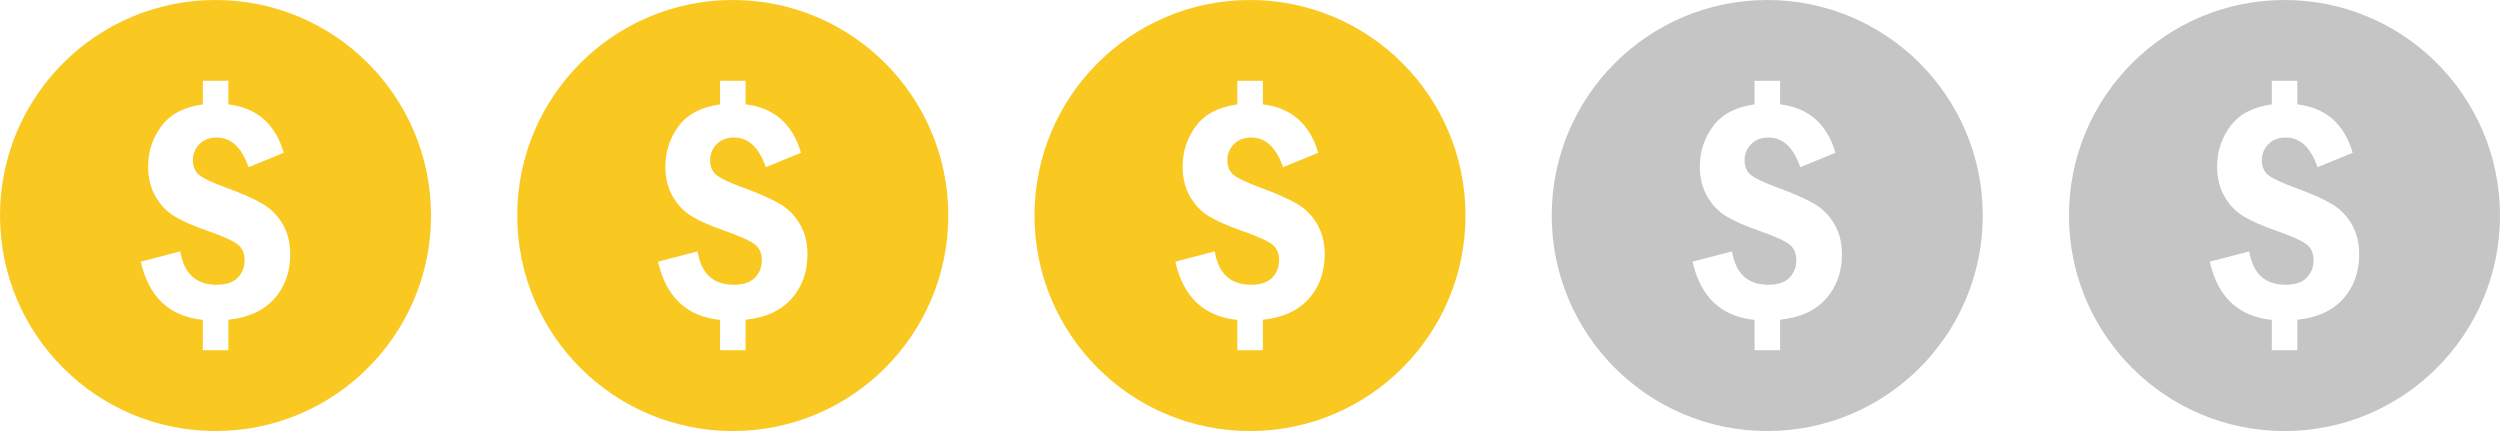 <?xml version="1.0" encoding="UTF-8"?>
<svg xmlns="http://www.w3.org/2000/svg" xmlns:xlink="http://www.w3.org/1999/xlink" width="116px" height="20px" viewBox="0 0 116 20">
  <!-- Generator: sketchtool 56.2 (101010) - https://sketch.com -->
  <title>6773AC06-97B9-451B-B247-210010092892</title>
  <desc>Created with sketchtool.</desc>
  <g id="Page-1" stroke="none" stroke-width="1" fill="none" fill-rule="evenodd">
    <g id="web_results" transform="translate(-1354, -1660)" fill-rule="nonzero">
      <g id="table-comparison" transform="translate(360, 1092)">
        <g id="1" transform="translate(994, 128)">
          <g id="ic-cost-3" transform="translate(0, 440)">
            <g id="ic/dollar-active" fill="#FAC921">
              <path d="M10,0 C4.478,0 0,4.478 0,10 C0,15.522 4.478,20 10,20 C15.524,20 20,15.522 20,10 C20,4.478 15.524,0 10,0 Z M12.727,13.861 C12.235,14.413 11.525,14.738 10.596,14.835 L10.596,16.25 L9.412,16.25 L9.412,14.843 C7.863,14.684 6.904,13.783 6.534,12.142 L8.365,11.665 C8.535,12.697 9.097,13.212 10.05,13.212 C10.496,13.212 10.825,13.102 11.035,12.881 C11.245,12.66 11.35,12.394 11.35,12.081 C11.35,11.758 11.245,11.512 11.035,11.346 C10.825,11.179 10.358,10.968 9.634,10.712 C8.983,10.486 8.474,10.264 8.108,10.042 C7.742,9.822 7.444,9.513 7.216,9.116 C6.987,8.718 6.873,8.254 6.873,7.727 C6.873,7.035 7.078,6.411 7.485,5.857 C7.893,5.304 8.535,4.966 9.412,4.843 L9.412,3.75 L10.596,3.75 L10.596,4.843 C11.919,5.001 12.776,5.75 13.165,7.089 L11.534,7.758 C11.216,6.84 10.725,6.381 10.059,6.381 C9.724,6.381 9.456,6.483 9.254,6.688 C9.052,6.893 8.95,7.142 8.95,7.434 C8.95,7.732 9.048,7.96 9.243,8.12 C9.437,8.279 9.856,8.475 10.496,8.711 C11.199,8.967 11.751,9.21 12.15,9.439 C12.55,9.667 12.869,9.983 13.108,10.385 C13.346,10.787 13.466,11.257 13.466,11.796 C13.466,12.622 13.219,13.311 12.727,13.861 Z" id="Shape"></path>
            </g>
            <g id="ic/dollar-active" transform="translate(24, 0)" fill="#FAC921">
              <path d="M10,0 C4.478,0 0,4.478 0,10 C0,15.522 4.478,20 10,20 C15.524,20 20,15.522 20,10 C20,4.478 15.524,0 10,0 Z M12.727,13.861 C12.235,14.413 11.525,14.738 10.596,14.835 L10.596,16.25 L9.412,16.25 L9.412,14.843 C7.863,14.684 6.904,13.783 6.534,12.142 L8.365,11.665 C8.535,12.697 9.097,13.212 10.05,13.212 C10.496,13.212 10.825,13.102 11.035,12.881 C11.245,12.66 11.35,12.394 11.35,12.081 C11.35,11.758 11.245,11.512 11.035,11.346 C10.825,11.179 10.358,10.968 9.634,10.712 C8.983,10.486 8.474,10.264 8.108,10.042 C7.742,9.822 7.444,9.513 7.216,9.116 C6.987,8.718 6.873,8.254 6.873,7.727 C6.873,7.035 7.078,6.411 7.485,5.857 C7.893,5.304 8.535,4.966 9.412,4.843 L9.412,3.75 L10.596,3.75 L10.596,4.843 C11.919,5.001 12.776,5.75 13.165,7.089 L11.534,7.758 C11.216,6.84 10.725,6.381 10.059,6.381 C9.724,6.381 9.456,6.483 9.254,6.688 C9.052,6.893 8.95,7.142 8.95,7.434 C8.95,7.732 9.048,7.96 9.243,8.12 C9.437,8.279 9.856,8.475 10.496,8.711 C11.199,8.967 11.751,9.21 12.15,9.439 C12.55,9.667 12.869,9.983 13.108,10.385 C13.346,10.787 13.466,11.257 13.466,11.796 C13.466,12.622 13.219,13.311 12.727,13.861 Z" id="Shape"></path>
            </g>
            <g id="ic/dollar-active" transform="translate(48, 0)" fill="#FAC921">
              <path d="M10,0 C4.478,0 0,4.478 0,10 C0,15.522 4.478,20 10,20 C15.524,20 20,15.522 20,10 C20,4.478 15.524,0 10,0 Z M12.727,13.861 C12.235,14.413 11.525,14.738 10.596,14.835 L10.596,16.25 L9.412,16.25 L9.412,14.843 C7.863,14.684 6.904,13.783 6.534,12.142 L8.365,11.665 C8.535,12.697 9.097,13.212 10.05,13.212 C10.496,13.212 10.825,13.102 11.035,12.881 C11.245,12.66 11.35,12.394 11.35,12.081 C11.35,11.758 11.245,11.512 11.035,11.346 C10.825,11.179 10.358,10.968 9.634,10.712 C8.983,10.486 8.474,10.264 8.108,10.042 C7.742,9.822 7.444,9.513 7.216,9.116 C6.987,8.718 6.873,8.254 6.873,7.727 C6.873,7.035 7.078,6.411 7.485,5.857 C7.893,5.304 8.535,4.966 9.412,4.843 L9.412,3.75 L10.596,3.75 L10.596,4.843 C11.919,5.001 12.776,5.75 13.165,7.089 L11.534,7.758 C11.216,6.84 10.725,6.381 10.059,6.381 C9.724,6.381 9.456,6.483 9.254,6.688 C9.052,6.893 8.95,7.142 8.95,7.434 C8.95,7.732 9.048,7.96 9.243,8.12 C9.437,8.279 9.856,8.475 10.496,8.711 C11.199,8.967 11.751,9.21 12.15,9.439 C12.55,9.667 12.869,9.983 13.108,10.385 C13.346,10.787 13.466,11.257 13.466,11.796 C13.466,12.622 13.219,13.311 12.727,13.861 Z" id="Shape"></path>
            </g>
            <g id="ic/dollar-inactive" transform="translate(72, 0)" fill="#C5C5C5">
              <path d="M10,0 C4.478,0 0,4.478 0,10 C0,15.522 4.478,20 10,20 C15.524,20 20,15.522 20,10 C20,4.478 15.524,0 10,0 Z M12.727,13.861 C12.235,14.413 11.525,14.738 10.596,14.835 L10.596,16.25 L9.412,16.25 L9.412,14.843 C7.863,14.684 6.904,13.783 6.534,12.142 L8.365,11.665 C8.535,12.697 9.097,13.212 10.05,13.212 C10.496,13.212 10.825,13.102 11.035,12.881 C11.245,12.66 11.35,12.394 11.35,12.081 C11.35,11.758 11.245,11.512 11.035,11.346 C10.825,11.179 10.358,10.968 9.634,10.712 C8.983,10.486 8.474,10.264 8.108,10.042 C7.742,9.822 7.444,9.513 7.216,9.116 C6.987,8.718 6.873,8.254 6.873,7.727 C6.873,7.035 7.078,6.411 7.485,5.857 C7.893,5.304 8.535,4.966 9.412,4.843 L9.412,3.75 L10.596,3.75 L10.596,4.843 C11.919,5.001 12.776,5.75 13.165,7.089 L11.534,7.758 C11.216,6.84 10.725,6.381 10.059,6.381 C9.724,6.381 9.456,6.483 9.254,6.688 C9.052,6.893 8.95,7.142 8.95,7.434 C8.95,7.732 9.048,7.96 9.243,8.12 C9.437,8.279 9.856,8.475 10.496,8.711 C11.199,8.967 11.751,9.21 12.15,9.439 C12.55,9.667 12.869,9.983 13.108,10.385 C13.346,10.787 13.466,11.257 13.466,11.796 C13.466,12.622 13.219,13.311 12.727,13.861 Z" id="Shape"></path>
            </g>
            <g id="ic/dollar-inactive" transform="translate(96, 0)" fill="#C5C5C5">
              <path d="M10,0 C4.478,0 0,4.478 0,10 C0,15.522 4.478,20 10,20 C15.524,20 20,15.522 20,10 C20,4.478 15.524,0 10,0 Z M12.727,13.861 C12.235,14.413 11.525,14.738 10.596,14.835 L10.596,16.25 L9.412,16.25 L9.412,14.843 C7.863,14.684 6.904,13.783 6.534,12.142 L8.365,11.665 C8.535,12.697 9.097,13.212 10.05,13.212 C10.496,13.212 10.825,13.102 11.035,12.881 C11.245,12.66 11.35,12.394 11.35,12.081 C11.35,11.758 11.245,11.512 11.035,11.346 C10.825,11.179 10.358,10.968 9.634,10.712 C8.983,10.486 8.474,10.264 8.108,10.042 C7.742,9.822 7.444,9.513 7.216,9.116 C6.987,8.718 6.873,8.254 6.873,7.727 C6.873,7.035 7.078,6.411 7.485,5.857 C7.893,5.304 8.535,4.966 9.412,4.843 L9.412,3.75 L10.596,3.75 L10.596,4.843 C11.919,5.001 12.776,5.75 13.165,7.089 L11.534,7.758 C11.216,6.84 10.725,6.381 10.059,6.381 C9.724,6.381 9.456,6.483 9.254,6.688 C9.052,6.893 8.95,7.142 8.95,7.434 C8.95,7.732 9.048,7.96 9.243,8.12 C9.437,8.279 9.856,8.475 10.496,8.711 C11.199,8.967 11.751,9.21 12.15,9.439 C12.55,9.667 12.869,9.983 13.108,10.385 C13.346,10.787 13.466,11.257 13.466,11.796 C13.466,12.622 13.219,13.311 12.727,13.861 Z" id="Shape"></path>
            </g>
          </g>
        </g>
      </g>
    </g>
  </g>
</svg>
